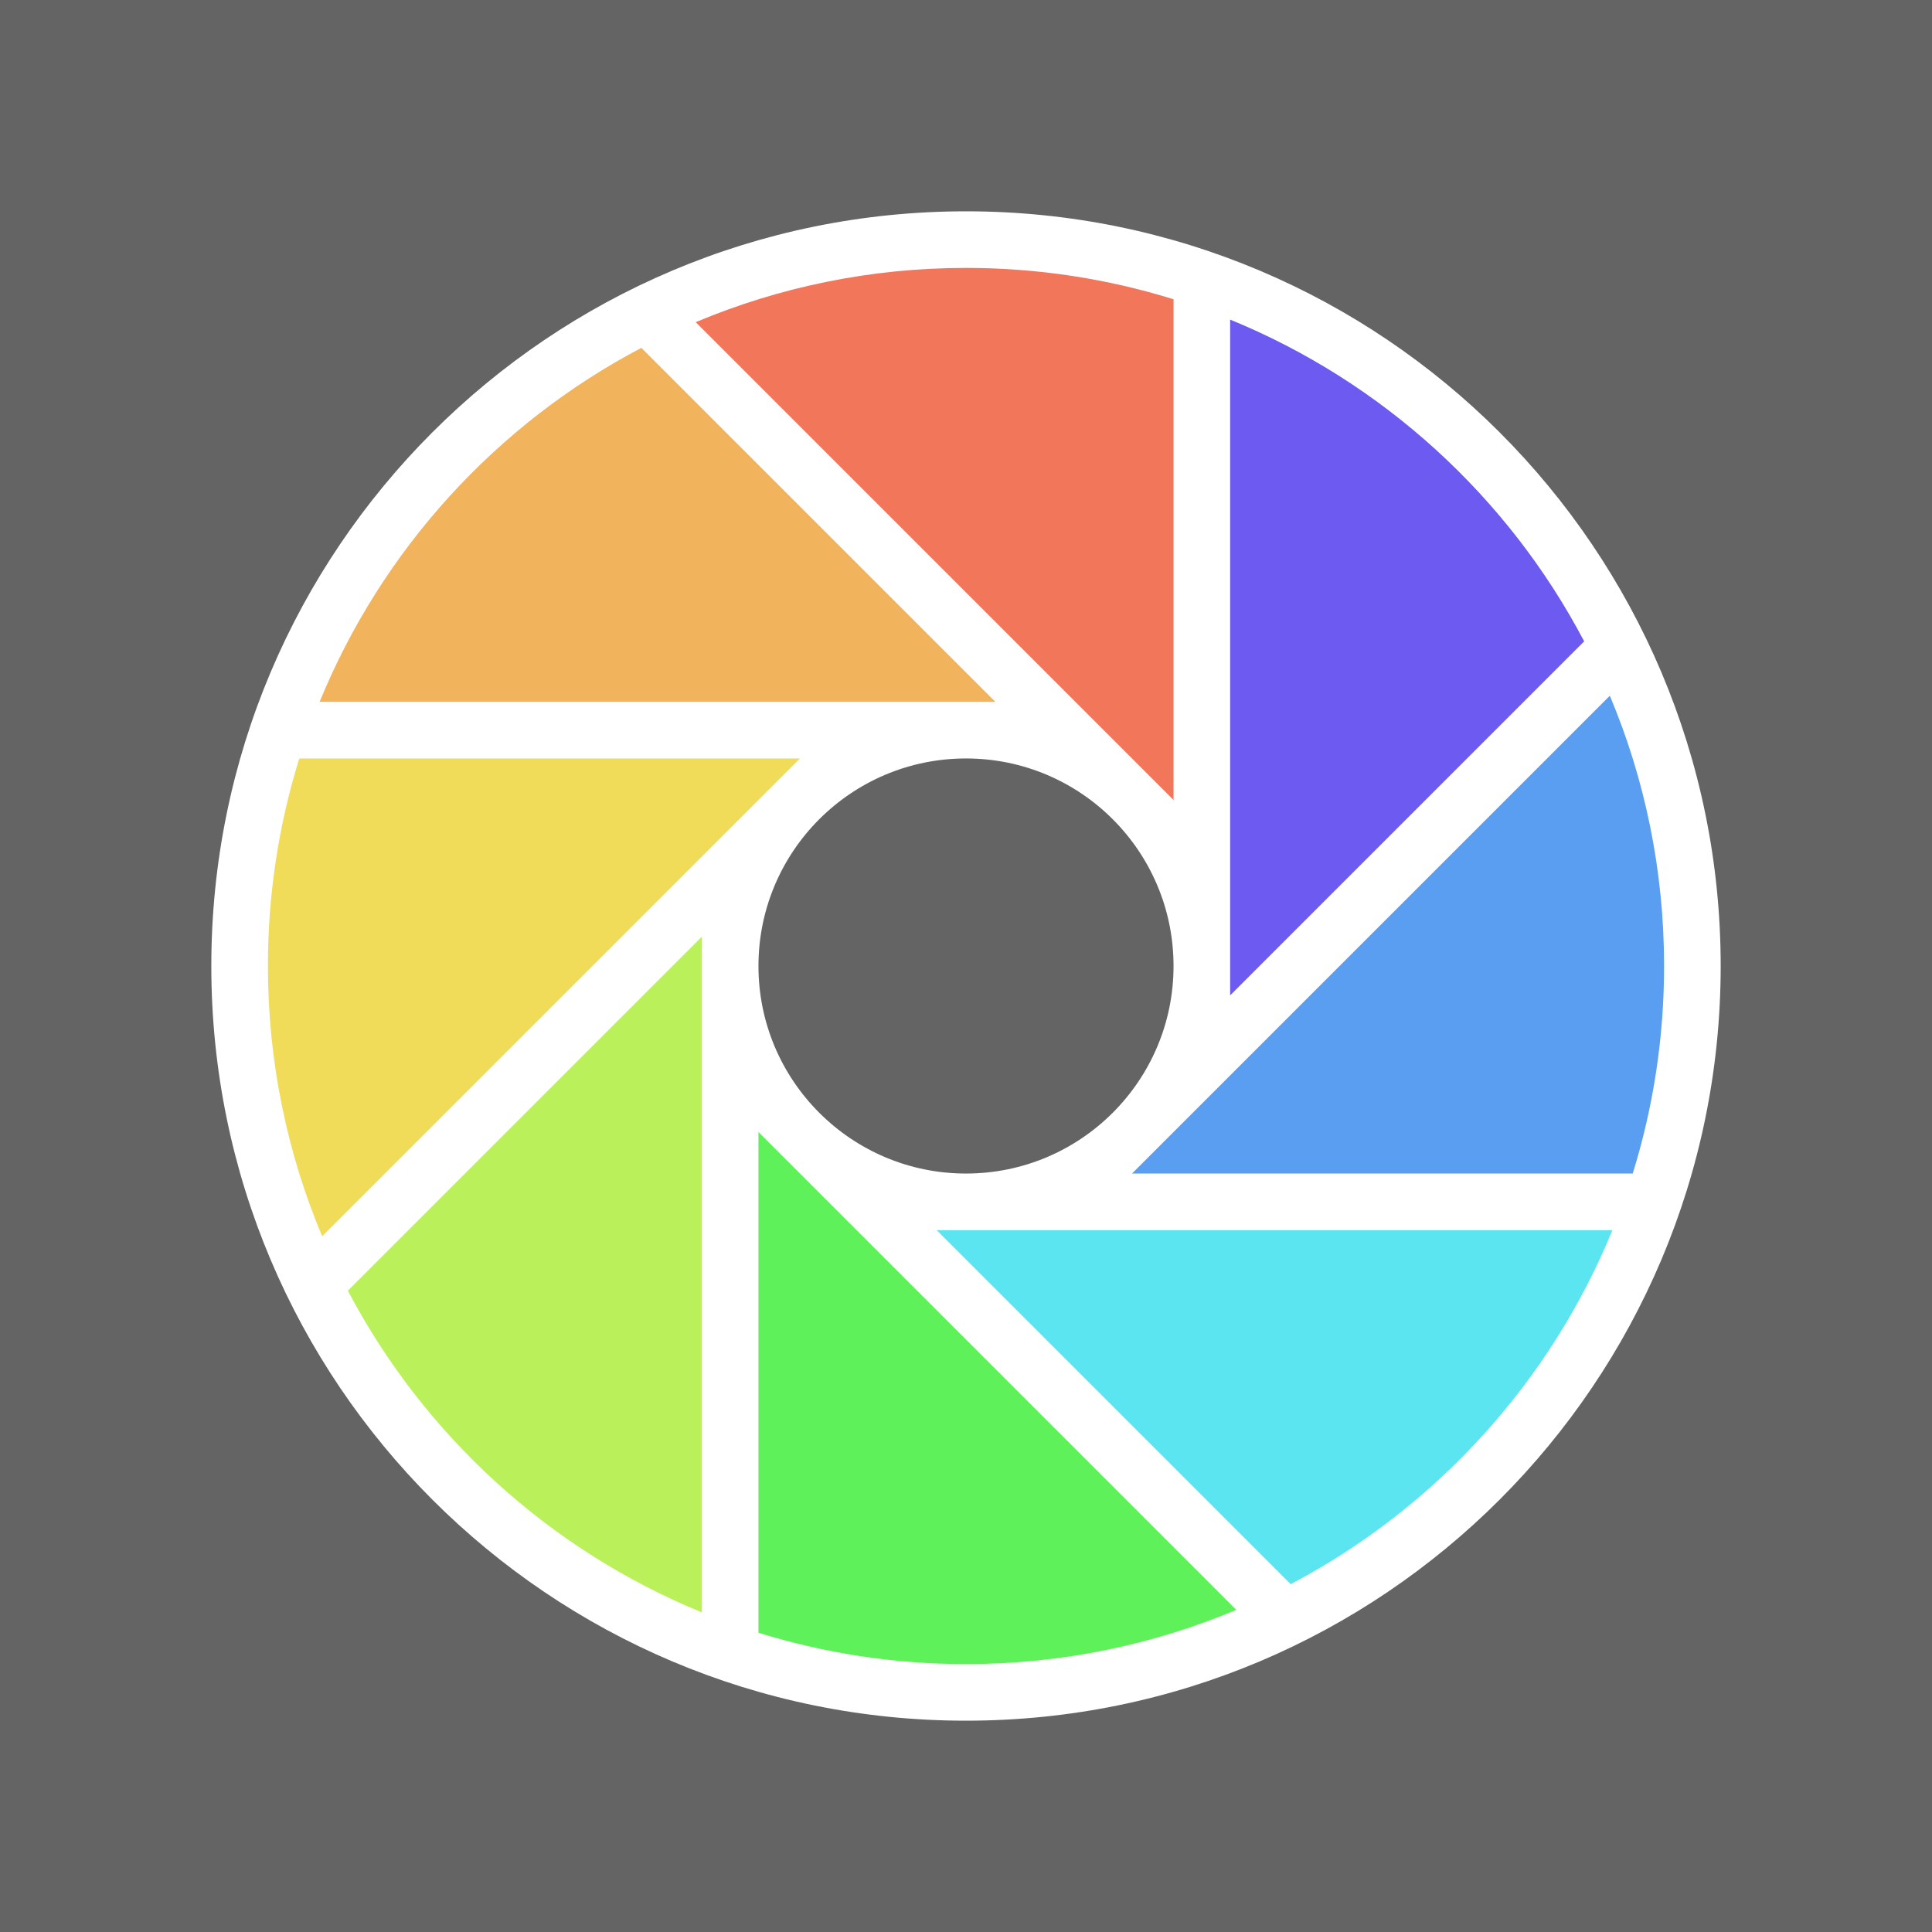 <?xml version="1.0" encoding="UTF-8" standalone="no"?>
<svg width="1024px" height="1024px" viewBox="0 0 1024 1024" version="1.1" xmlns="http://www.w3.org/2000/svg" xmlns:xlink="http://www.w3.org/1999/xlink" xmlns:sketch="http://www.bohemiancoding.com/sketch/ns">
    <!-- Generator: Sketch 3.3.3 (12072) - http://www.bohemiancoding.com/sketch -->
    <title>icon1024x1024</title>
    <desc>Created with Sketch.</desc>
    <defs></defs>
    <g id="Page-1" stroke="none" stroke-width="1" fill="none" fill-rule="evenodd" sketch:type="MSPage">
        <g id="icon1024x1024" sketch:type="MSArtboardGroup">
            <rect id="BG" fill="#646464" sketch:type="MSShapeGroup" x="0" y="0" width="1024" height="1024"></rect>
            <g id="Moments" sketch:type="MSLayerGroup" transform="translate(112, 112)">
                <path d="M400,800 C620.914,800 800,620.914 800,400 C800,179.086 620.914,0 400,0 C179.086,0 0,179.086 0,400 C0,620.914 179.086,800 400,800 Z M400,510 C460.751,510 510,460.751 510,400 C510,339.249 460.751,290 400,290 C339.249,290 290,339.249 290,400 C290,460.751 339.249,510 400,510 Z" id="Oval-2" fill="#FFFFFF" sketch:type="MSShapeGroup"></path>
                <path d="M72.363,572.074 C112.722,648.761 179.216,709.55 260,742.596 L260,742.596 L260,384.437 L72.363,572.074 L72.363,572.074 L72.363,572.074 Z" id="Path" fill="#BAF15A" sketch:type="MSShapeGroup"></path>
                <path d="M58.754,543.256 C40.235,499.194 30,450.792 30,400 C30,361.695 35.821,324.75 46.626,290 L312.01,290 L58.754,543.256 L58.754,543.256 L58.754,543.256 Z" id="Path" fill="#F0DC58" sketch:type="MSShapeGroup"></path>
                <path d="M290,753.374 C324.75,764.179 361.695,770 400,770 C450.792,770 499.194,759.765 543.256,741.246 L543.256,741.246 L290,487.99 L290,753.374 L290,753.374 L290,753.374 Z" id="Path" fill="#5EF15A" sketch:type="MSShapeGroup"></path>
                <path d="M572.074,727.637 C648.761,687.278 709.55,620.784 742.596,540 L384.437,540 L572.074,727.637 L572.074,727.637 L572.074,727.637 Z" id="Path" fill="#5AE5F1" sketch:type="MSShapeGroup"></path>
                <path d="M753.374,510 C764.179,475.25 770,438.305 770,400 C770,349.208 759.765,300.806 741.246,256.744 L741.246,256.744 L487.99,510 L753.374,510 L753.374,510 L753.374,510 Z" id="Path" fill="#5A9EF1" sketch:type="MSShapeGroup"></path>
                <path d="M727.637,227.926 C687.278,151.239 620.784,90.45 540,57.404 L540,57.404 L540,415.563 L727.637,227.926 L727.637,227.926 L727.637,227.926 Z" id="Path" fill="#6C5AF1" sketch:type="MSShapeGroup"></path>
                <path d="M510,46.626 C475.25,35.821 438.305,30 400,30 C349.208,30 300.806,40.235 256.744,58.754 L256.744,58.754 L510,312.01 L510,46.626 L510,46.626 L510,46.626 Z" id="Path" fill="#F1765A" sketch:type="MSShapeGroup"></path>
                <path d="M227.926,72.363 C151.239,112.722 90.45,179.216 57.404,260 L57.404,260 L415.563,260 L227.926,72.363 L227.926,72.363 Z" id="Path" fill="#F1B35B" sketch:type="MSShapeGroup"></path>
            </g>
        </g>
    </g>
</svg>
